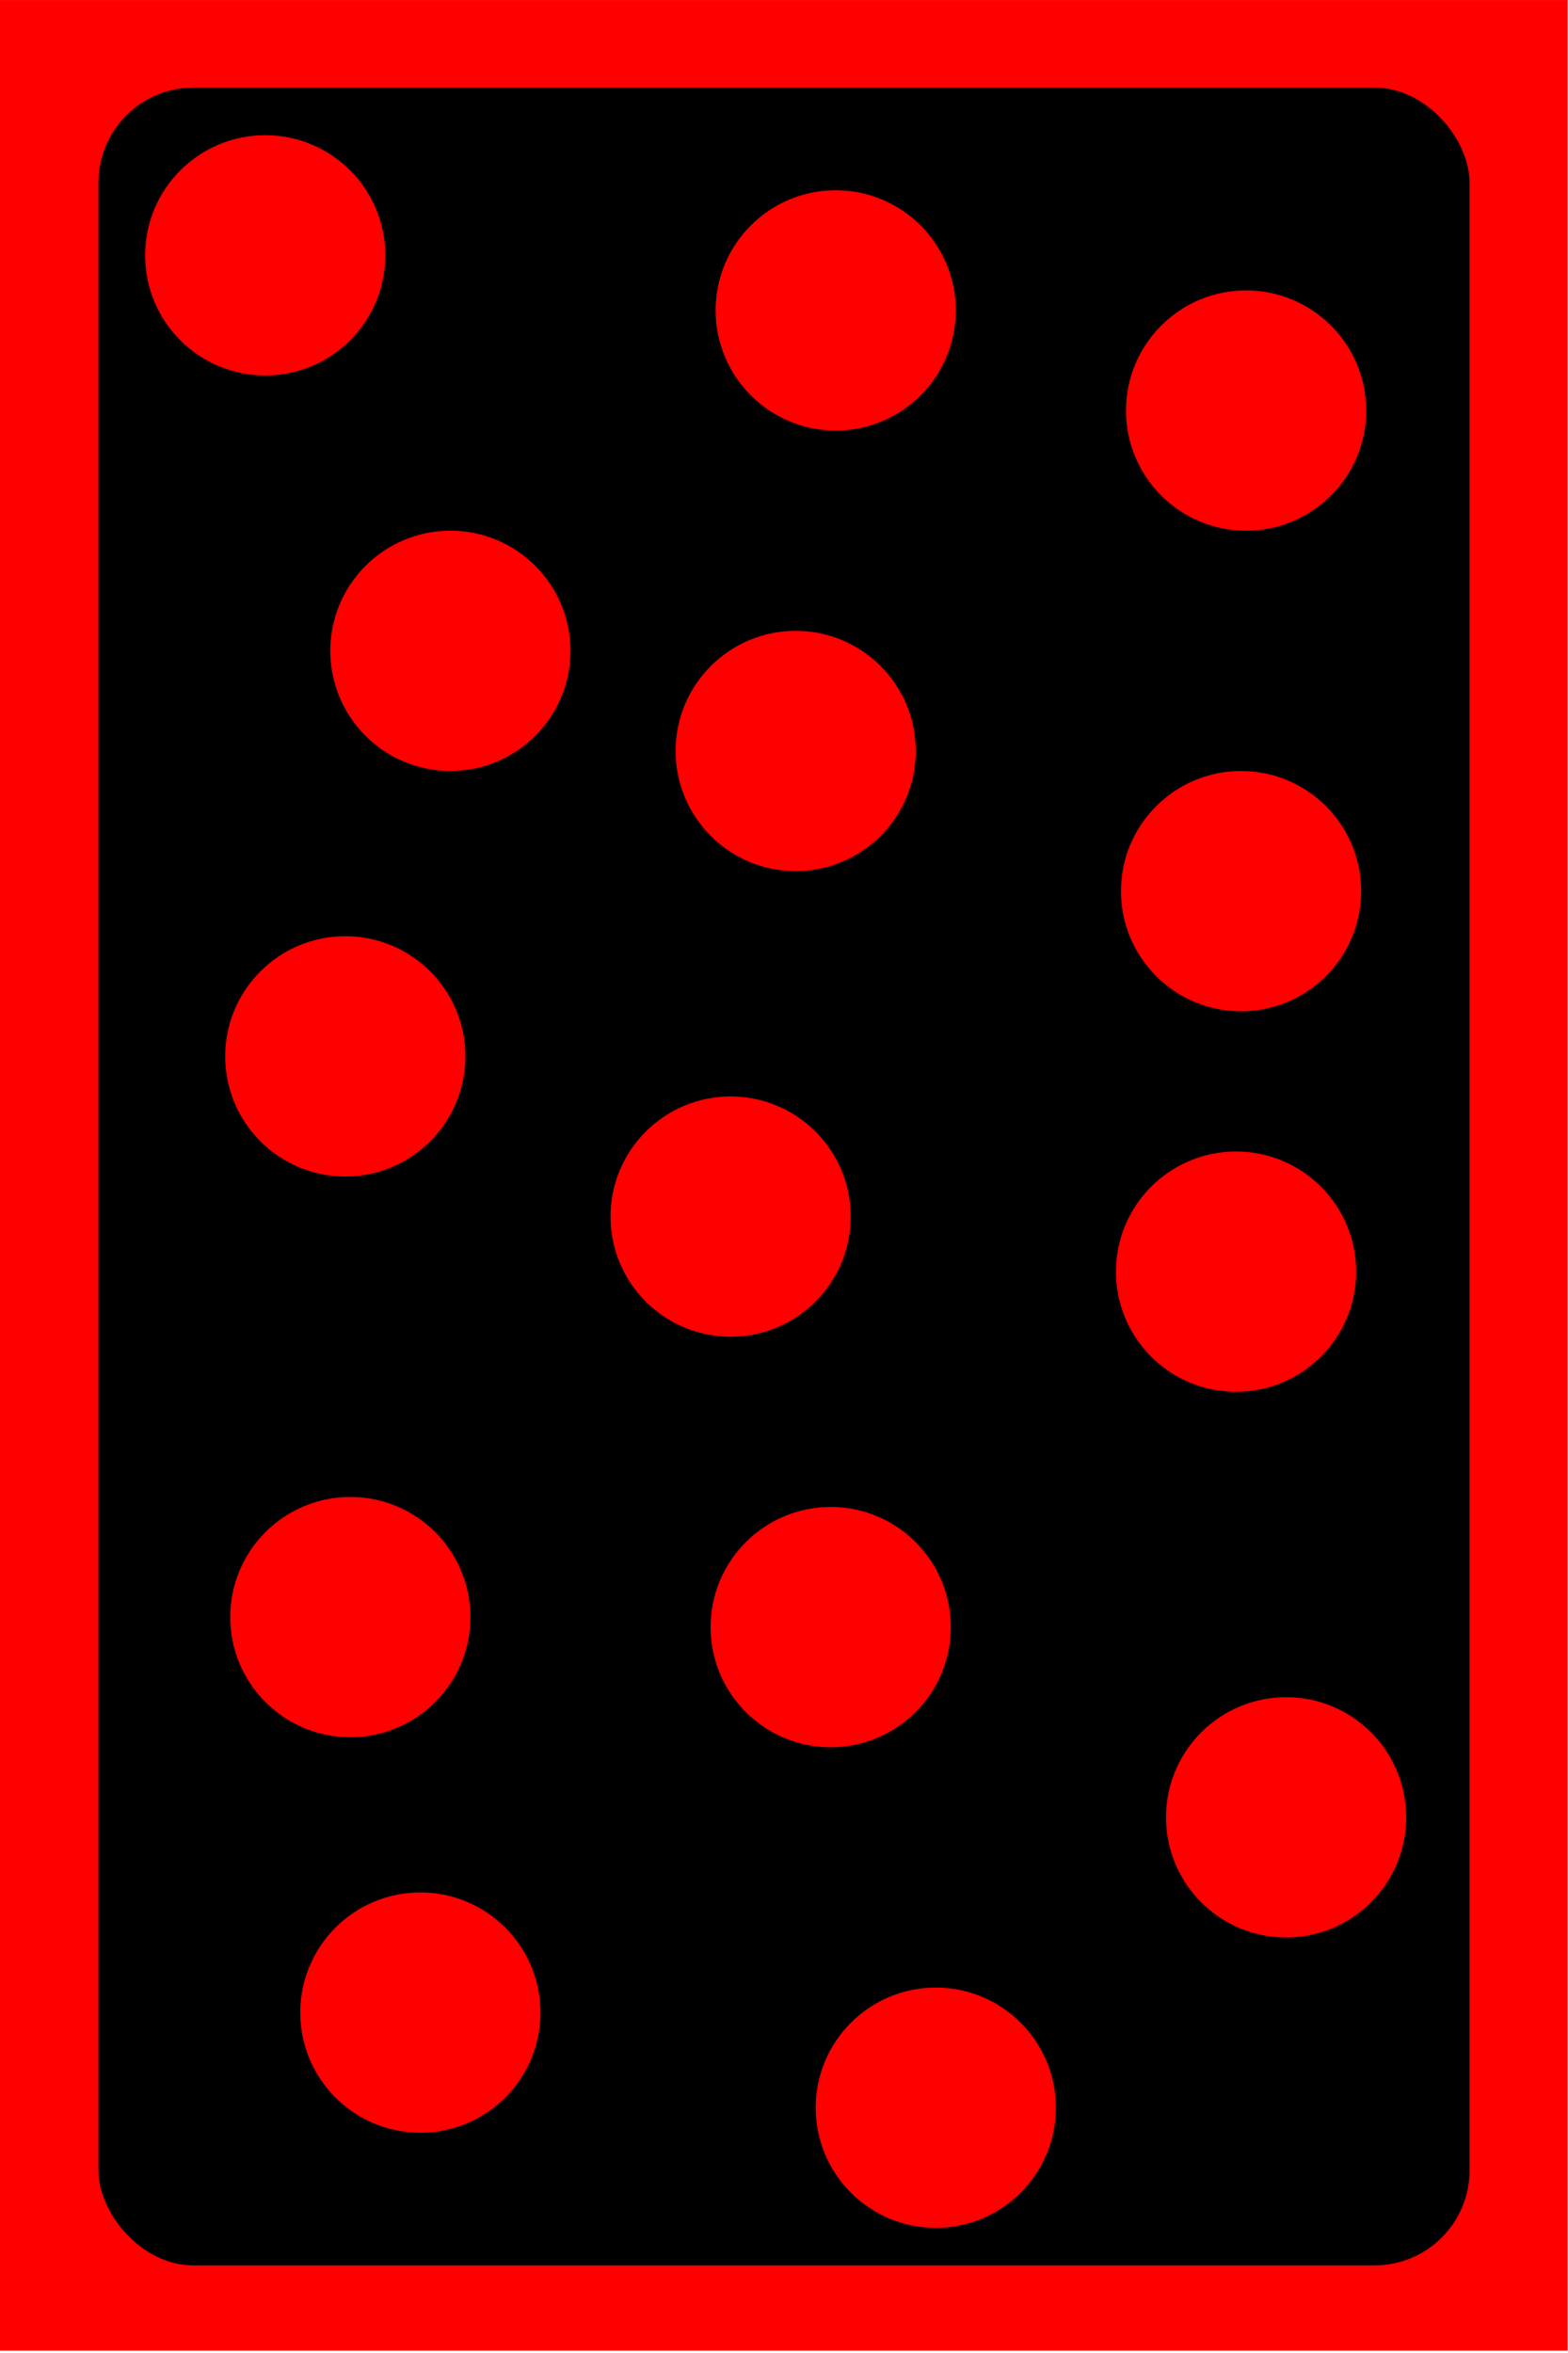 <?xml version="1.0" encoding="UTF-8" standalone="no"?>
<!-- Created with Inkscape (http://www.inkscape.org/) -->

<svg
   width="150"
   height="225"
   viewBox="0 0 39.688 59.531"
   version="1.1"
   id="svg5"
   inkscape:version="1.2.1 (9c6d41e410, 2022-07-14)"
   sodipodi:docname="ladybird-back.svg"
   xmlns:inkscape="http://www.inkscape.org/namespaces/inkscape"
   xmlns:sodipodi="http://sodipodi.sourceforge.net/DTD/sodipodi-0.dtd"
   xmlns="http://www.w3.org/2000/svg"
   xmlns:svg="http://www.w3.org/2000/svg">
  <sodipodi:namedview
     id="namedview7"
     pagecolor="#ffffff"
     bordercolor="#000000"
     borderopacity="0.25"
     inkscape:showpageshadow="2"
     inkscape:pageopacity="0.0"
     inkscape:pagecheckerboard="0"
     inkscape:deskcolor="#d1d1d1"
     inkscape:document-units="mm"
     showgrid="false"
     inkscape:zoom="2.0888419"
     inkscape:cx="49.309621"
     inkscape:cy="113.46"
     inkscape:window-width="1366"
     inkscape:window-height="697"
     inkscape:window-x="-8"
     inkscape:window-y="-8"
     inkscape:window-maximized="1"
     inkscape:current-layer="layer1" />
  <defs
     id="defs2">
    <mask
       maskUnits="userSpaceOnUse"
       id="mask1192">
      <rect
         style="fill:#ffffff;fill-opacity:1;stroke-width:0.265"
         id="rect1194"
         width="101.388"
         height="140.797"
         x="-26.153"
         y="82.4" />
    </mask>
  </defs>
  <g
     inkscape:label="Layer 1"
     inkscape:groupmode="layer"
     id="layer1">
    <rect
       style="fill:#ff0000;fill-opacity:1;stroke-width:0.265"
       id="rect5028"
       width="39.678"
       height="59.472"
       x="0"
       y="-2.220446e-16" />
    <rect
       style="fill:#000000;stroke-width:0.265"
       id="rect2493"
       width="34.706"
       height="55.099"
       x="2.491"
       y="2.216"
       ry="2.407" />
    <circle
       style="fill:#ff0000;fill-opacity:1;stroke-width:0.265"
       id="path3247"
       cx="6.713"
       cy="6.46"
       r="3.04" />
    <circle
       style="fill:#ff0000;fill-opacity:1;stroke-width:0.265"
       id="path3247-5"
       cx="11.4"
       cy="16.466"
       r="3.04" />
    <circle
       style="fill:#ff0000;fill-opacity:1;stroke-width:0.265"
       id="path3247-4"
       cx="20.14"
       cy="19"
       r="3.04" />
    <circle
       style="fill:#ff0000;fill-opacity:1;stroke-width:0.265"
       id="path3247-55"
       cx="21.153"
       cy="7.853"
       r="3.04" />
    <circle
       style="fill:#ff0000;fill-opacity:1;stroke-width:0.265"
       id="path3247-7"
       cx="31.413"
       cy="22.546"
       r="3.04" />
    <circle
       style="fill:#ff0000;fill-opacity:1;stroke-width:0.265"
       id="path3247-2"
       cx="21.026"
       cy="41.166"
       r="3.04" />
    <circle
       style="fill:#ff0000;fill-opacity:1;stroke-width:0.265"
       id="path3247-63"
       cx="31.286"
       cy="32.173"
       r="3.04" />
    <circle
       style="fill:#ff0000;fill-opacity:1;stroke-width:0.265"
       id="path3247-28"
       cx="32.553"
       cy="45.979"
       r="3.04" />
    <circle
       style="fill:#ff0000;fill-opacity:1;stroke-width:0.265"
       id="path3247-36"
       cx="23.686"
       cy="53.326"
       r="3.04" />
    <circle
       style="fill:#ff0000;fill-opacity:1;stroke-width:0.265"
       id="path3247-9"
       cx="8.867"
       cy="40.913"
       r="3.04" />
    <circle
       style="fill:#ff0000;fill-opacity:1;stroke-width:0.265"
       id="path3247-0"
       cx="8.74"
       cy="26.726"
       r="3.04" />
    <circle
       style="fill:#ff0000;fill-opacity:1;stroke-width:0.265"
       id="path3247-6"
       cx="18.493"
       cy="30.78"
       r="3.04" />
    <circle
       style="fill:#ff0000;fill-opacity:1;stroke-width:0.265"
       id="path3247-01"
       cx="31.54"
       cy="10.387"
       r="3.04" />
    <circle
       style="fill:#ff0000;fill-opacity:1;stroke-width:0.265"
       id="path3247-3"
       cx="10.64"
       cy="50.919"
       r="3.04" />
  </g>
</svg>

